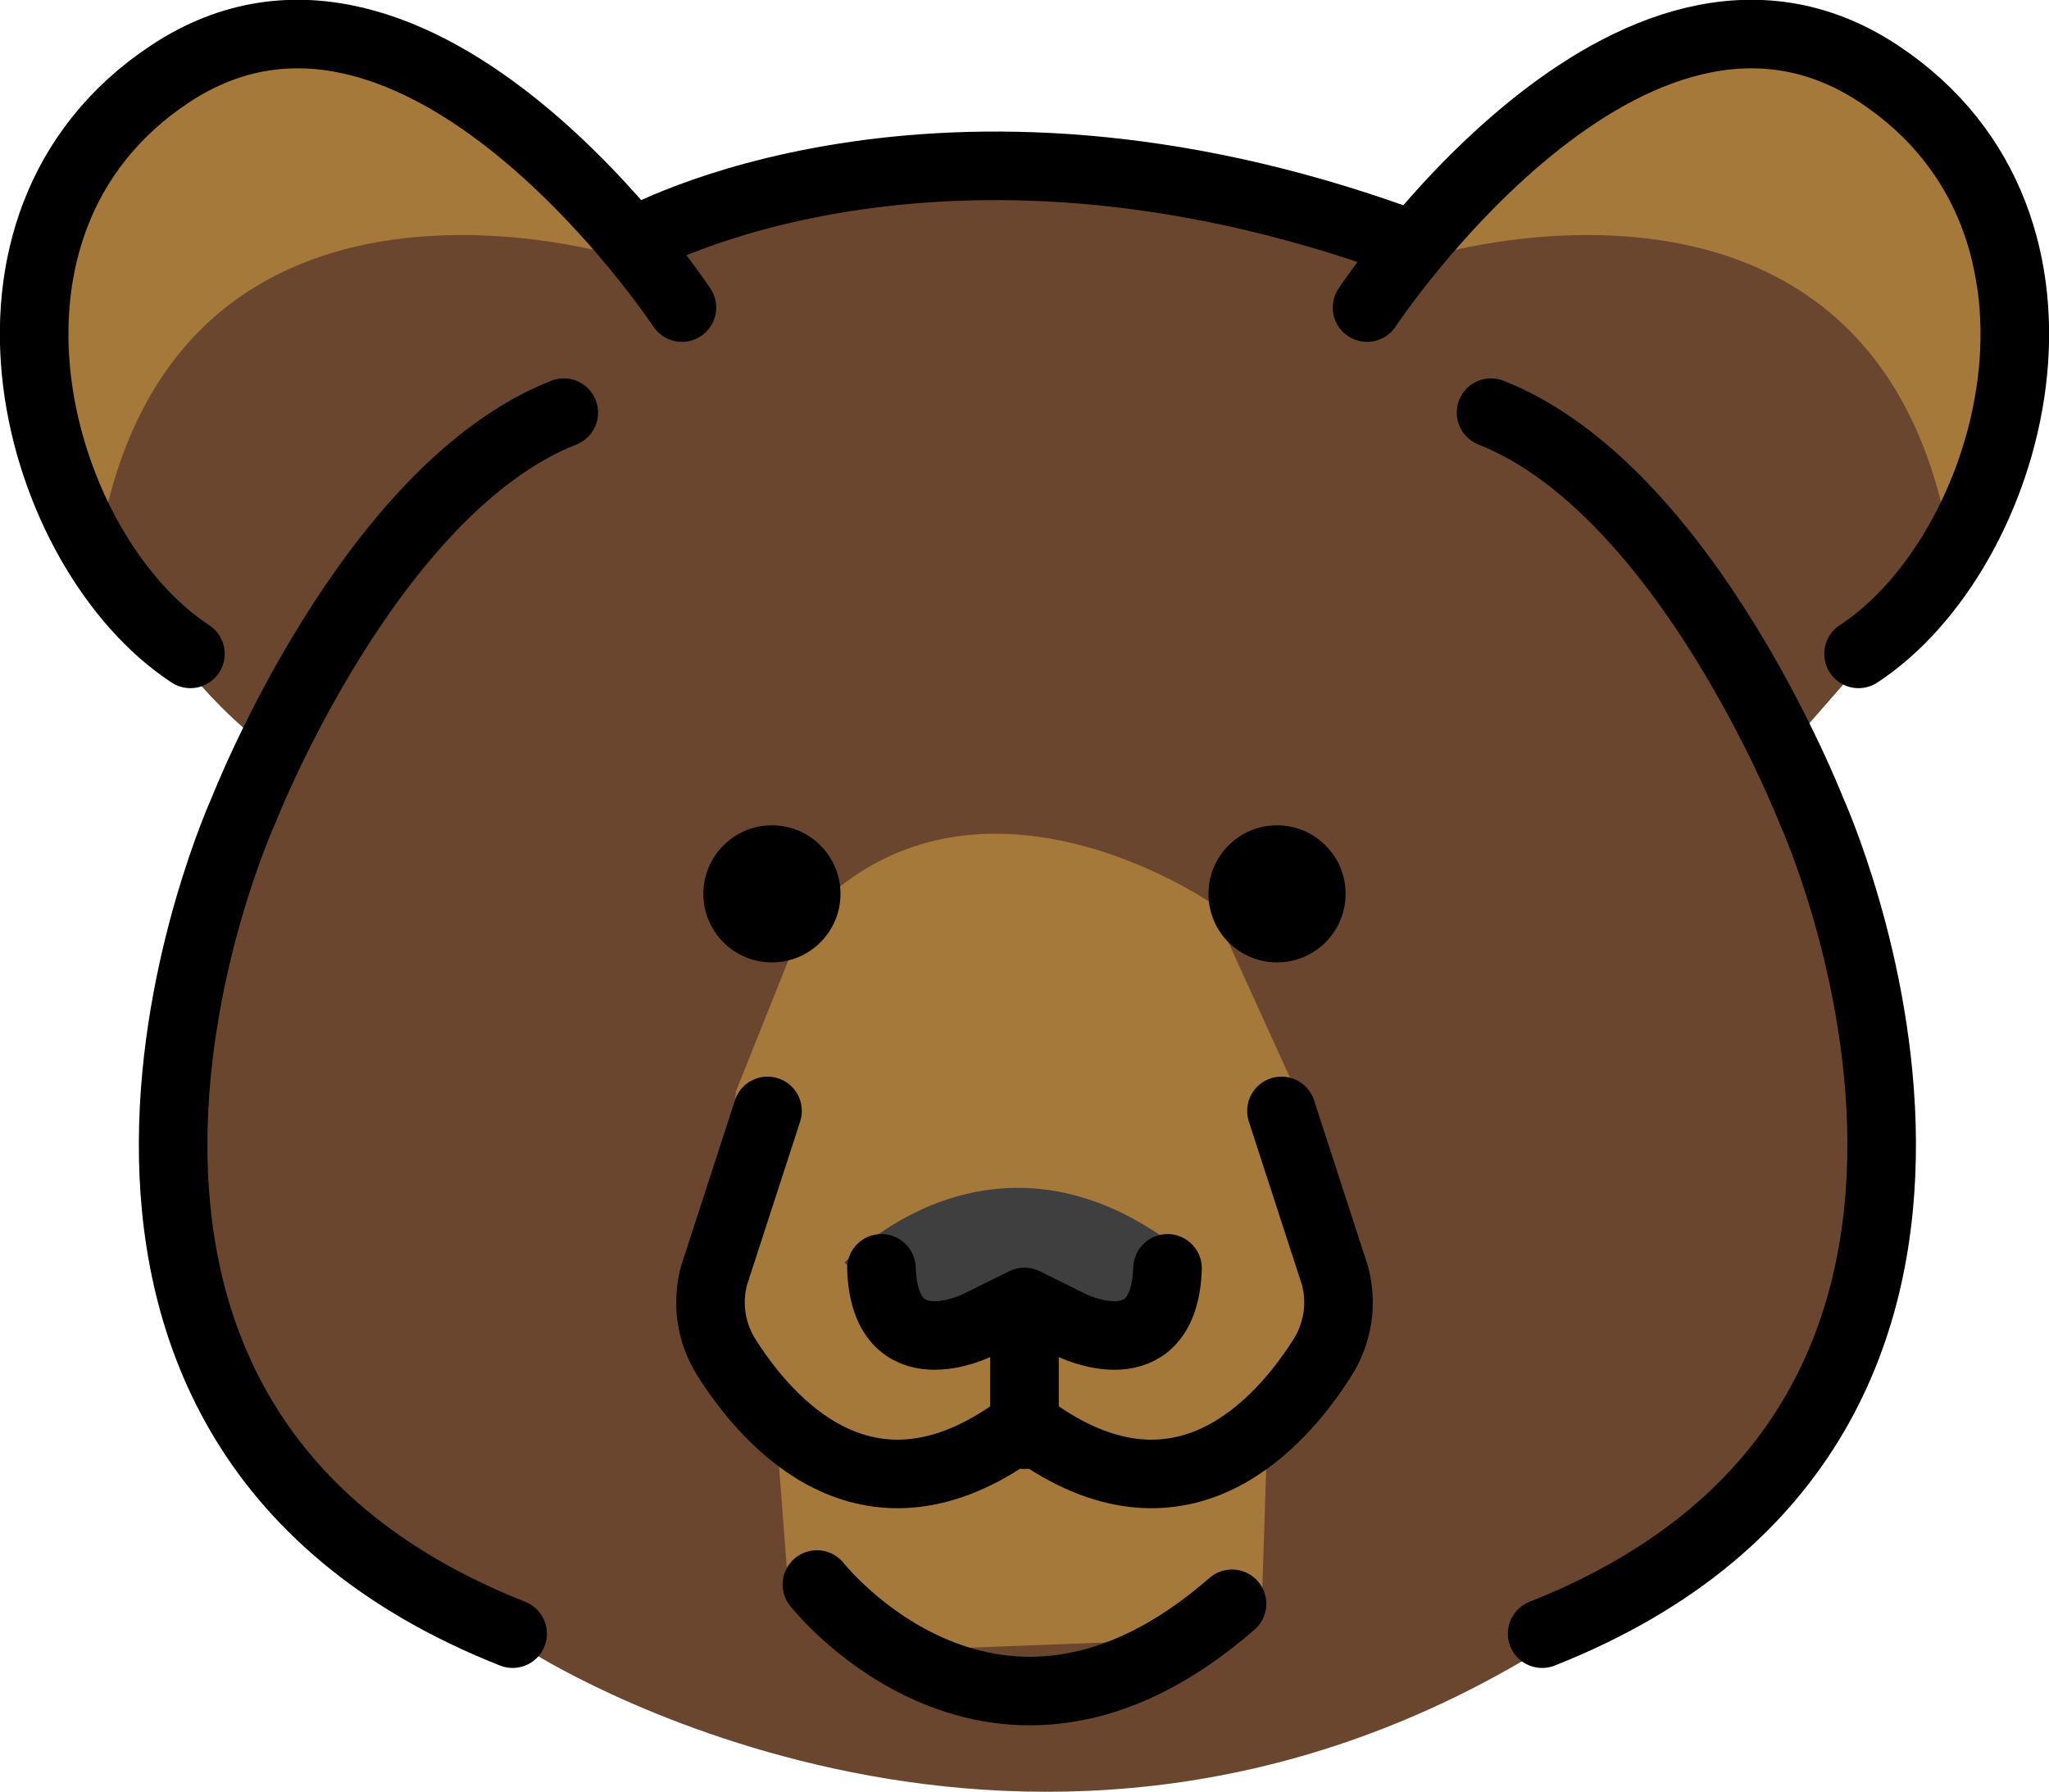 <svg xmlns="http://www.w3.org/2000/svg" xmlns:svg="http://www.w3.org/2000/svg" id="emoji" width="59.761" height="52.273" version="1.1" viewBox="0 0 59.761 52.273"><g id="color" transform="translate(-6.12,-10.922)"><path id="path1" fill="#6a462f" d="m 24.665,18.725 -7.08,-5.556 -7.174,1.328 -2.655,3.976 0.547,5.835 1.712,3.738 c 0.828,1.807 2.822,4.07 4.526,5.094 l -2.535,7.868 -0.053,5.492 1.426,5.016 2.271,3.168 5.914,4.401 c 0,0 14.043,9.08 29.043,0.246 l 7.076,-6.073 2.429,-5.335 0.211,-5.226 -1.69,-7.234 -0.378,-2.712 2.015,-2.305 3.318,-4.695 0.801,-6.132 -2.056,-4.894 -4.175,-2.307 -5.086,1.373 -4.014,3.064 -2.517,1.658 -8.871,-2.165 -8.195,0.328 -4.809,2.048 z"/><path id="path2" fill="#a57939" d="m 29.588,37.752 -2,5 -0.833,6.667 2,3.167 0.333,4.333 2.833,2.167 8.667,-0.333 2.333,-1 0.167,-5.167 2,-3.167 -1.167,-6.667 -2.5,-5.5 c 0,0 -7,-4.833 -11.833,0.5 z"/><path id="path3" fill="#3f3f3f" d="m 30.754,47.752 c 0,0 4.333,-4.667 9.833,-0.333 l -1.833,2.833 -6,-0.167 z"/><path id="path4" fill="#a57939" d="m 47.754,18.419 c 0,0 12.833,-4 15.167,8 l 1.242,-5.125 -1.006,-5.311 -3.782,-3.026 -3.65,-0.252 -5.471,2.716 -2.5,3 z"/><path id="path5" fill="#a57939" d="m 24.254,18.419 c 0,0 -12.833,-4 -15.167,8 L 8.231,24.668 C 7.682,23.547 7.415,22.308 7.453,21.061 l 0.023,-0.756 c 0.056,-1.835 0.767,-3.589 2.005,-4.945 v 0 c 1.031,-1.129 2.376,-1.925 3.861,-2.285 l 0.154,-0.037 c 1.964,-0.476 4.037,-0.159 5.769,0.884 l 2.489,1.498 2.5,3 z"/></g><g id="line" transform="translate(-6.12,-10.922)"><circle id="circle5" cx="28.634" cy="36.999" r="2"/><path id="path6" fill="none" stroke="#000" stroke-linecap="round" stroke-linejoin="round" stroke-width="2" d="m 26.009,19.895 c 0,0 -7.688,-11.625 -14.938,-6.812 -6.601,4.382 -3.911,13.958 0.603,16.915"/><path id="path7" fill="none" stroke="#000" stroke-linecap="round" stroke-linejoin="round" stroke-width="2" d="M 21.071,58.582 C 5.134,52.27 13.221,34.569 13.221,34.569 c 0,0 3.645,-9.359 9.342,-11.609"/><path id="path8" fill="none" stroke="#000" stroke-linecap="round" stroke-linejoin="round" stroke-width="2" d="m 51.098,58.582 c 15.938,-6.312 7.851,-24.013 7.851,-24.013 0,0 -3.645,-9.359 -9.342,-11.609"/><circle id="circle8" cx="43.366" cy="36.999" r="2"/><path id="path9" fill="none" stroke="#000" stroke-linecap="round" stroke-linejoin="round" stroke-width="2" d="m 43.495,43.331 1.561,4.804 c 0.22,0.817 0.085,1.682 -0.367,2.396 -1.219,1.924 -4.054,5.119 -8.26,2.239 h -0.857 c -4.205,2.88 -7.04,-0.315 -8.26,-2.239 -0.453,-0.714 -0.587,-1.579 -0.367,-2.396 l 1.561,-4.804"/><path id="path10" fill="none" stroke="#000" stroke-linecap="round" stroke-linejoin="round" stroke-width="2" d="m 40.172,47.924 c -0.101,3.008 -2.805,1.656 -2.805,1.656 L 36,48.904 34.633,49.58 c 0,0 -2.704,1.352 -2.805,-1.656"/><path id="path11" fill="none" stroke="#000" stroke-linecap="round" stroke-linejoin="round" stroke-width="2" d="m 45.991,19.895 c 0,0 7.688,-11.625 14.938,-6.812 6.601,4.382 3.911,13.958 -0.603,16.915"/><path id="path12" fill="none" stroke="#000" stroke-linecap="round" stroke-linejoin="round" stroke-width="2" d="m 29.946,57.148 c 0,0 5.188,6.601 12.107,0.562"/><path id="path13" fill="none" stroke="#000" stroke-linecap="round" stroke-linejoin="round" stroke-width="2" d="m 24.665,17.951 c 0,0 8.71,-4.93 22.326,0"/><line id="line13" x1="36" x2="36" y1="52.77" y2="49.58" fill="none" stroke="#000" stroke-linecap="round" stroke-linejoin="round" stroke-width="2"/></g></svg>